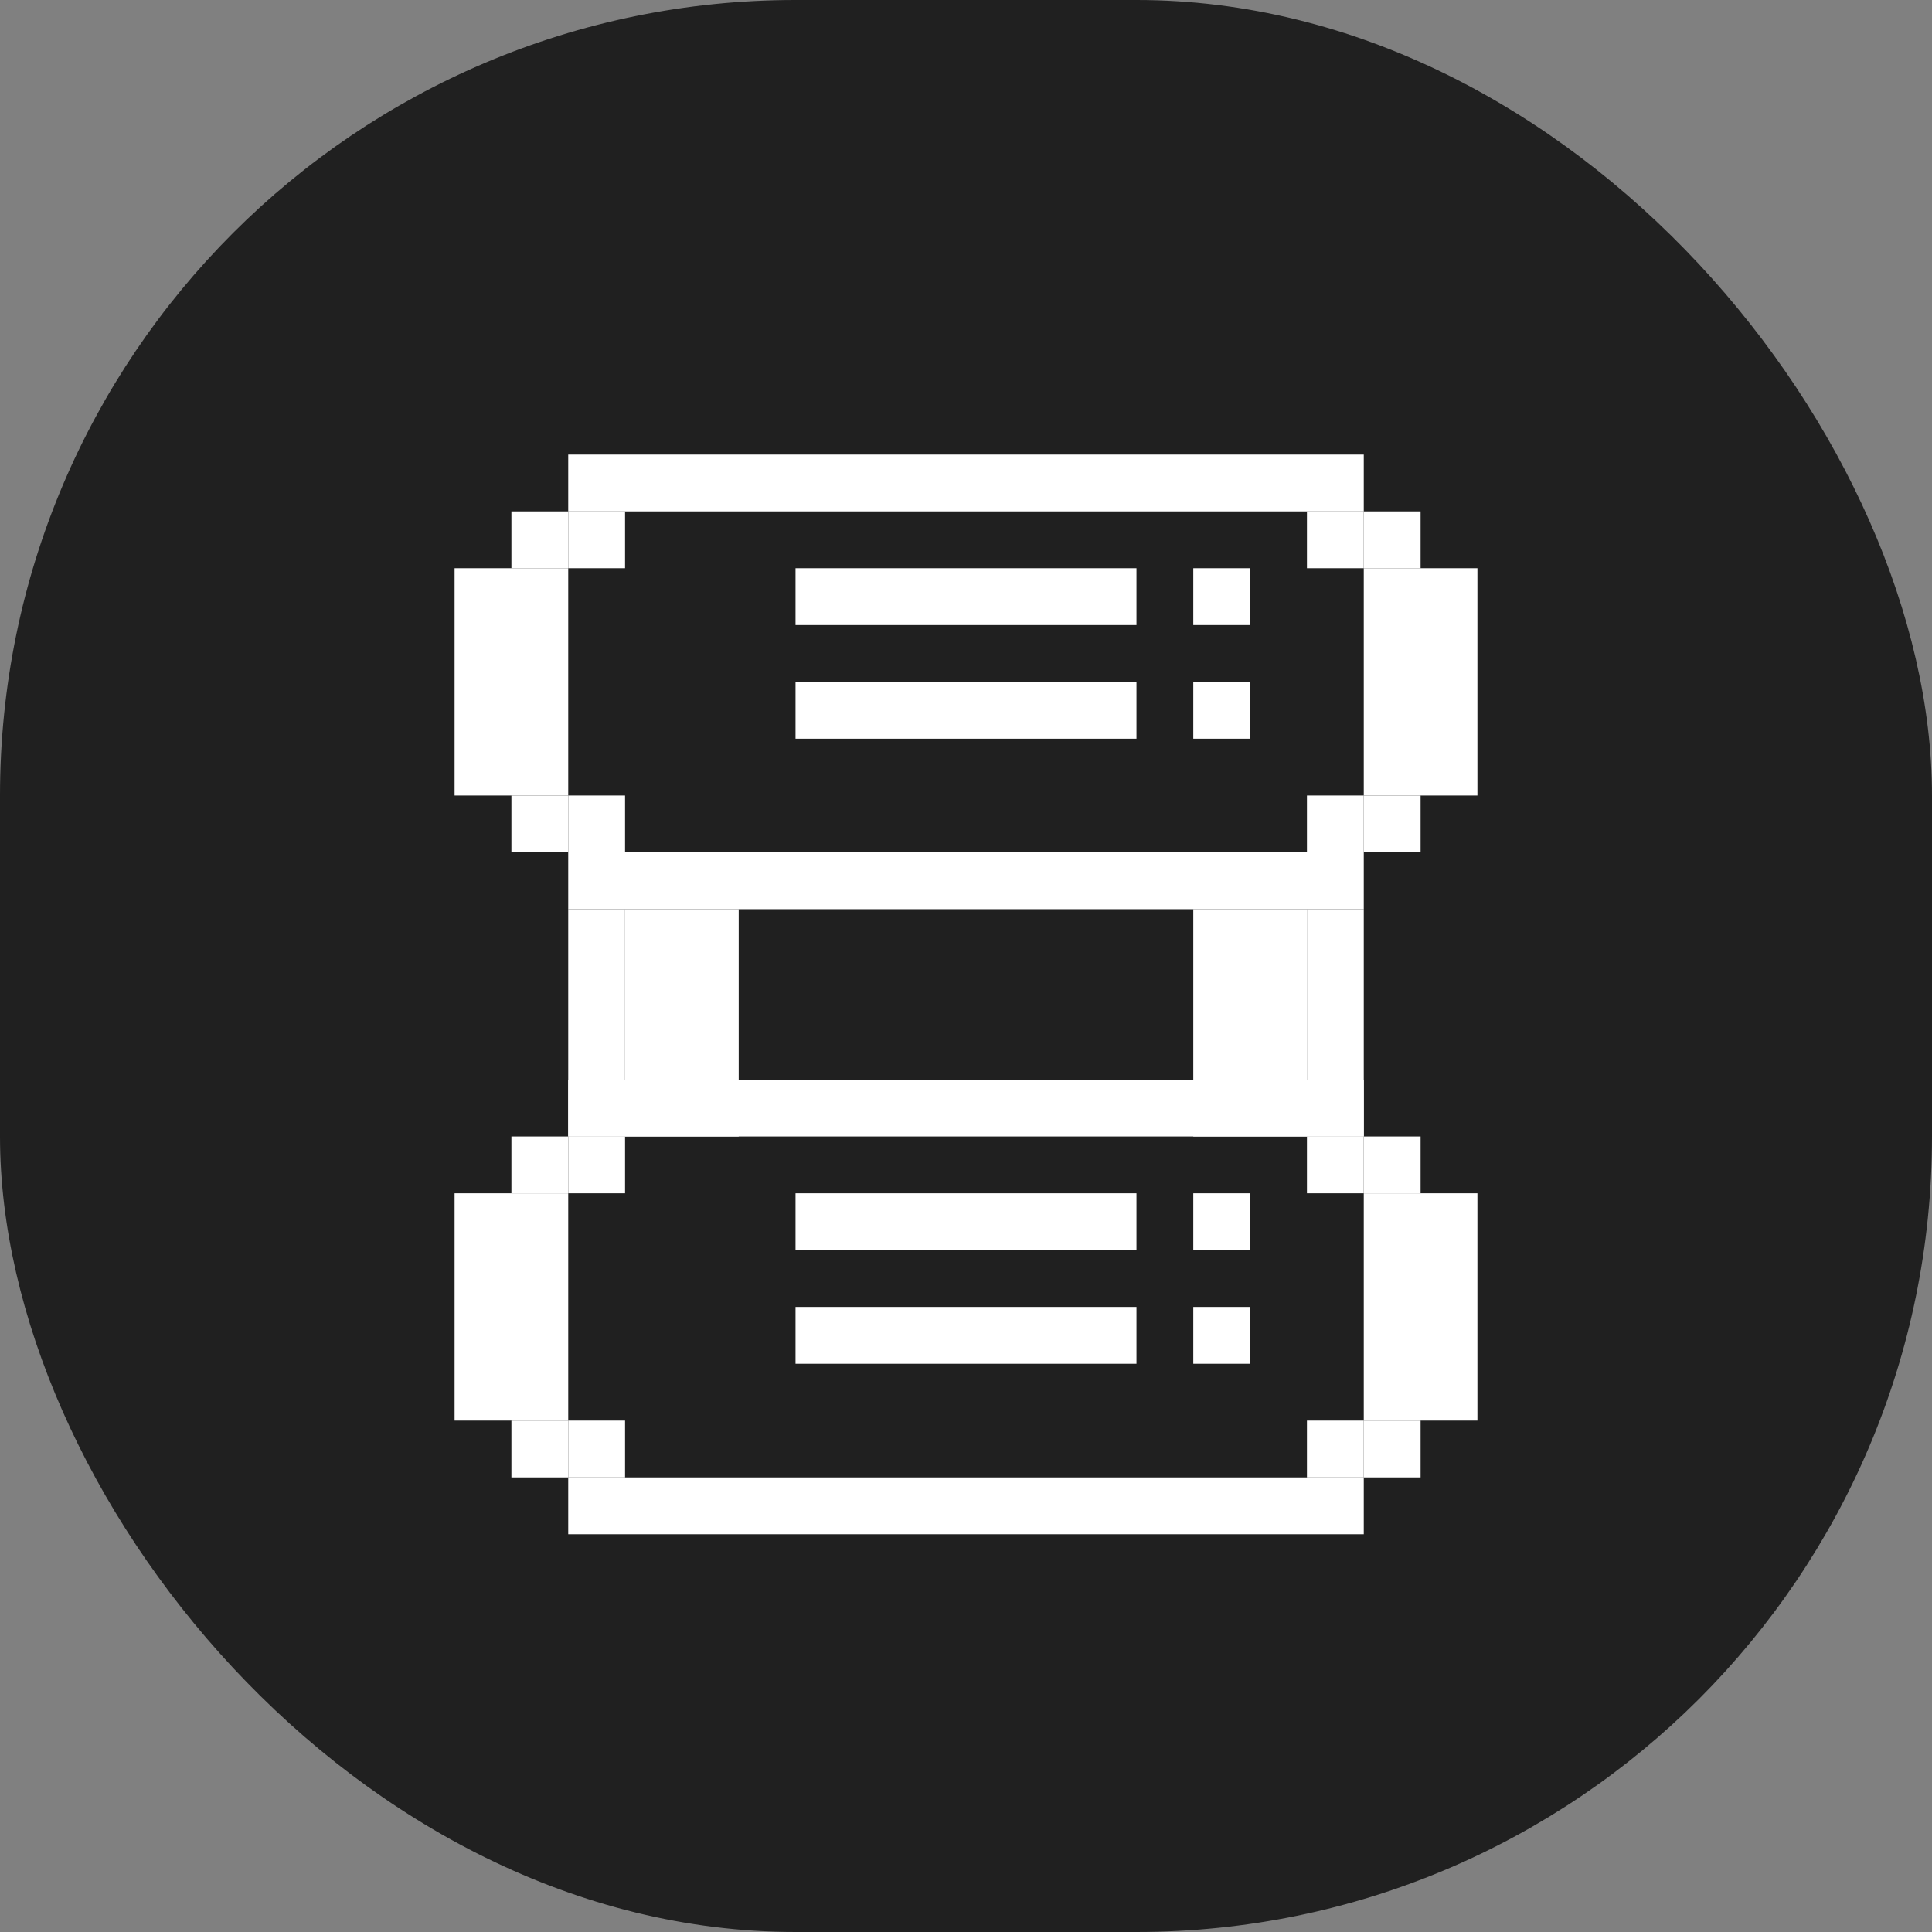 <svg width="34" height="34" viewBox="0 0 34 34" fill="none" xmlns="http://www.w3.org/2000/svg">
<rect x="0" y="0" width="34" height="34" fill="#808080" stroke="none"/>
<rect width="34" height="34" rx="14" fill="#202020"/>
<rect x="10" y="8" width="14" height="1" fill="white"/>
<rect x="10" y="19" width="14" height="1" fill="white"/>
<rect width="2" height="4" transform="matrix(1 0 0 -1 8 14)" fill="white"/>
<rect width="1" height="4" transform="matrix(1 0 0 -1 10 20)" fill="white"/>
<rect width="2" height="4" transform="matrix(1 0 0 -1 11 20)" fill="white"/>
<rect width="1" height="4" transform="matrix(1 0 0 -1 23 20)" fill="white"/>
<rect width="2" height="4" transform="matrix(1 0 0 -1 21 20)" fill="white"/>
<rect width="2" height="4" transform="matrix(1 0 0 -1 8 25)" fill="white"/>
<rect width="1" height="1" transform="matrix(1 0 0 -1 9 21)" fill="white"/>
<rect width="1" height="1" transform="matrix(1 0 0 -1 9 26)" fill="white"/>
<rect width="1" height="1" transform="matrix(1 0 0 -1 24 26)" fill="white"/>
<rect width="1" height="1" transform="matrix(1 0 0 -1 24 21)" fill="white"/>
<rect width="1" height="1" transform="matrix(1 0 0 -1 24 15)" fill="white"/>
<rect width="1" height="1" transform="matrix(1 0 0 -1 24 10)" fill="white"/>
<rect width="1" height="1" transform="matrix(1 0 0 -1 9 10)" fill="white"/>
<rect width="1" height="1" transform="matrix(1 0 0 -1 10 10)" fill="white"/>
<rect width="1" height="1" transform="matrix(1 0 0 -1 23 10)" fill="white"/>
<rect width="1" height="1" transform="matrix(1 0 0 -1 21 11)" fill="white"/>
<rect width="1" height="1" transform="matrix(1 0 0 -1 21 22)" fill="white"/>
<rect width="1" height="1" transform="matrix(1 0 0 -1 21 13)" fill="white"/>
<rect width="1" height="1" transform="matrix(1 0 0 -1 21 24)" fill="white"/>
<rect width="6" height="1" transform="matrix(1 0 0 -1 14 11)" fill="white"/>
<rect width="6" height="1" transform="matrix(1 0 0 -1 14 22)" fill="white"/>
<rect width="6" height="1" transform="matrix(1 0 0 -1 14 13)" fill="white"/>
<rect width="6" height="1" transform="matrix(1 0 0 -1 14 24)" fill="white"/>
<rect width="1" height="1" transform="matrix(1 0 0 -1 23 15)" fill="white"/>
<rect width="1" height="1" transform="matrix(1 0 0 -1 10 15)" fill="white"/>
<rect width="1" height="1" transform="matrix(1 0 0 -1 10 21)" fill="white"/>
<rect width="1" height="1" transform="matrix(1 0 0 -1 10 26)" fill="white"/>
<rect width="1" height="1" transform="matrix(1 0 0 -1 23 26)" fill="white"/>
<rect width="1" height="1" transform="matrix(1 0 0 -1 23 21)" fill="white"/>
<rect width="1" height="1" transform="matrix(1 0 0 -1 9 15)" fill="white"/>
<rect width="2" height="4" transform="matrix(1 0 0 -1 24 14)" fill="white"/>
<rect width="2" height="4" transform="matrix(1 0 0 -1 24 25)" fill="white"/>
<rect x="10" y="15" width="14" height="1" fill="white"/>
<rect x="10" y="26" width="14" height="1" fill="white"/>
</svg>
